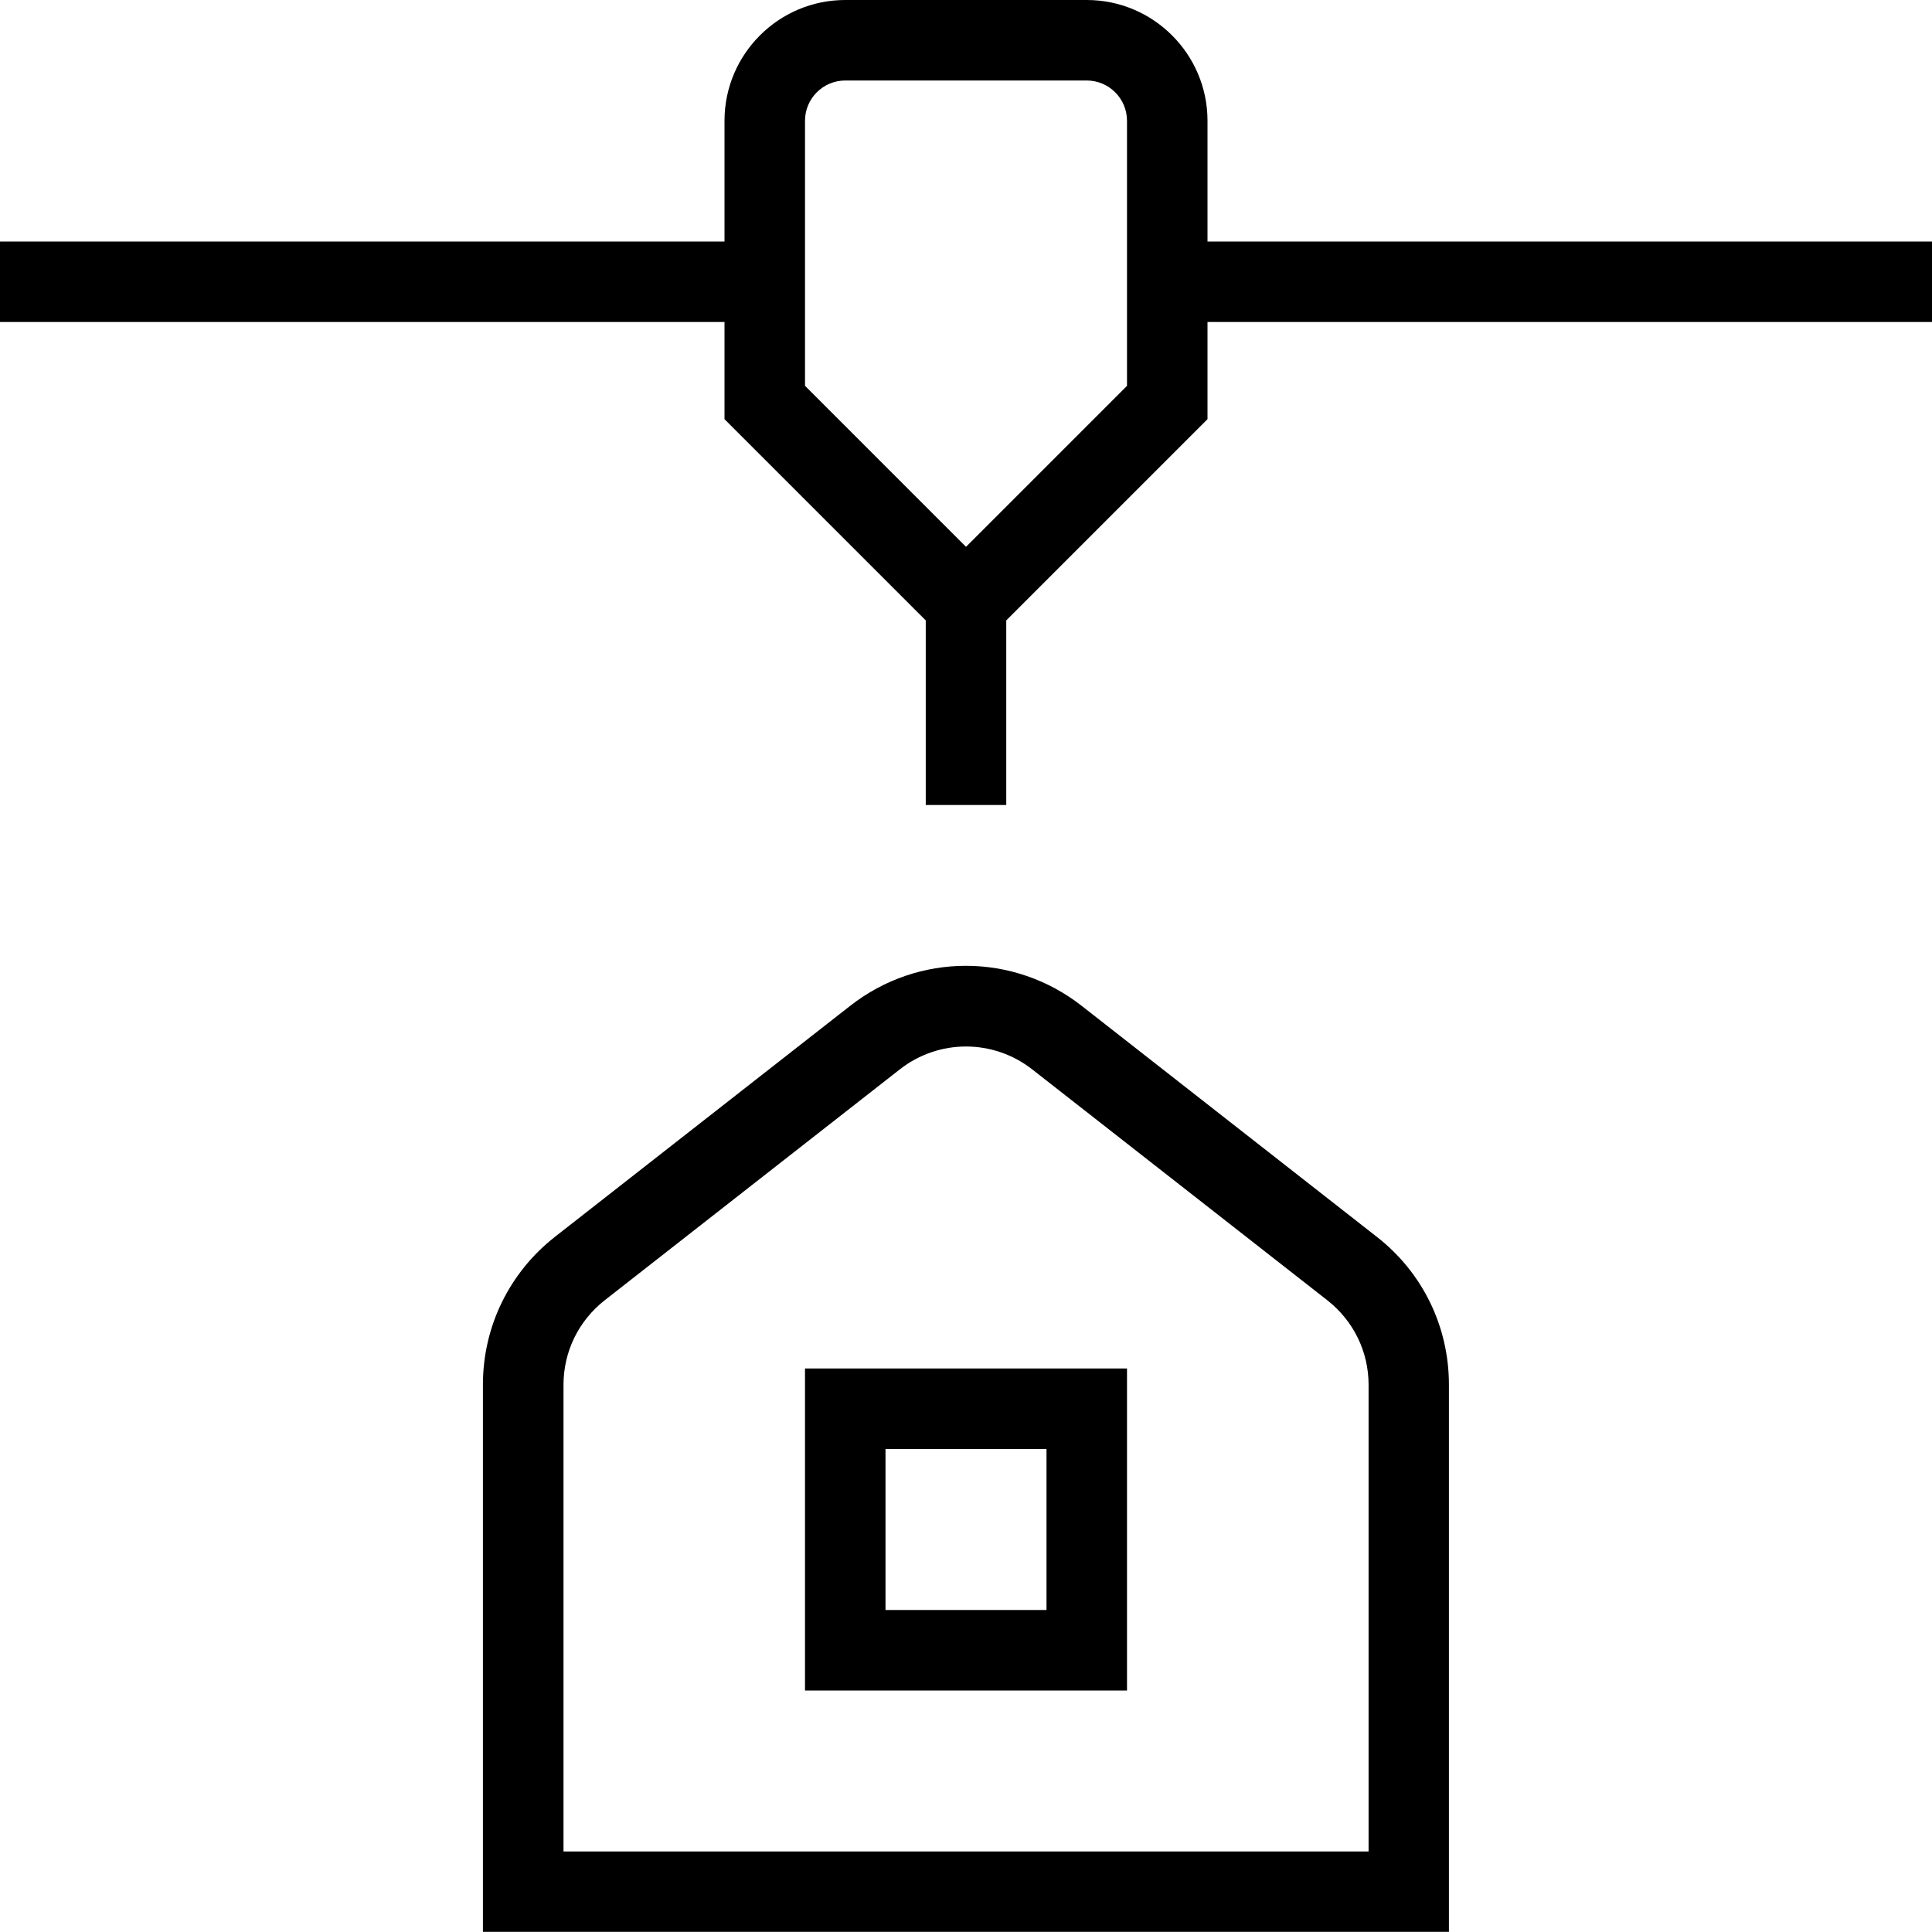 <svg id="Layer_1" viewBox="0 0 24 24" xmlns="http://www.w3.org/2000/svg" data-name="Layer 1"><path d="m17.104 15.365-3.667-2.87c-.846-.662-2.028-.664-2.876 0l-3.667 2.869c-.568.446-.895 1.116-.895 1.837v6.797h12v-6.797c0-.722-.326-1.392-.896-1.837zm-.104 7.635h-10v-5.797c0-.413.187-.795.511-1.05l3.667-2.869c.484-.379 1.161-.378 1.644 0l3.667 2.869c.325.255.512.638.512 1.05v5.797zm-7-2h4v-4h-4zm1-3h2v2h-2zm4-15v-1.5c0-.827-.673-1.5-1.5-1.5h-3c-.827 0-1.5.673-1.5 1.5v1.5h-9v1h9v1.207l2.5 2.5v2.293h1v-2.293l2.5-2.5v-1.207h9v-1zm-1 1.793-2 2-2-2v-3.293c0-.276.225-.5.5-.5h3c.275 0 .5.224.5.5z"/></svg>